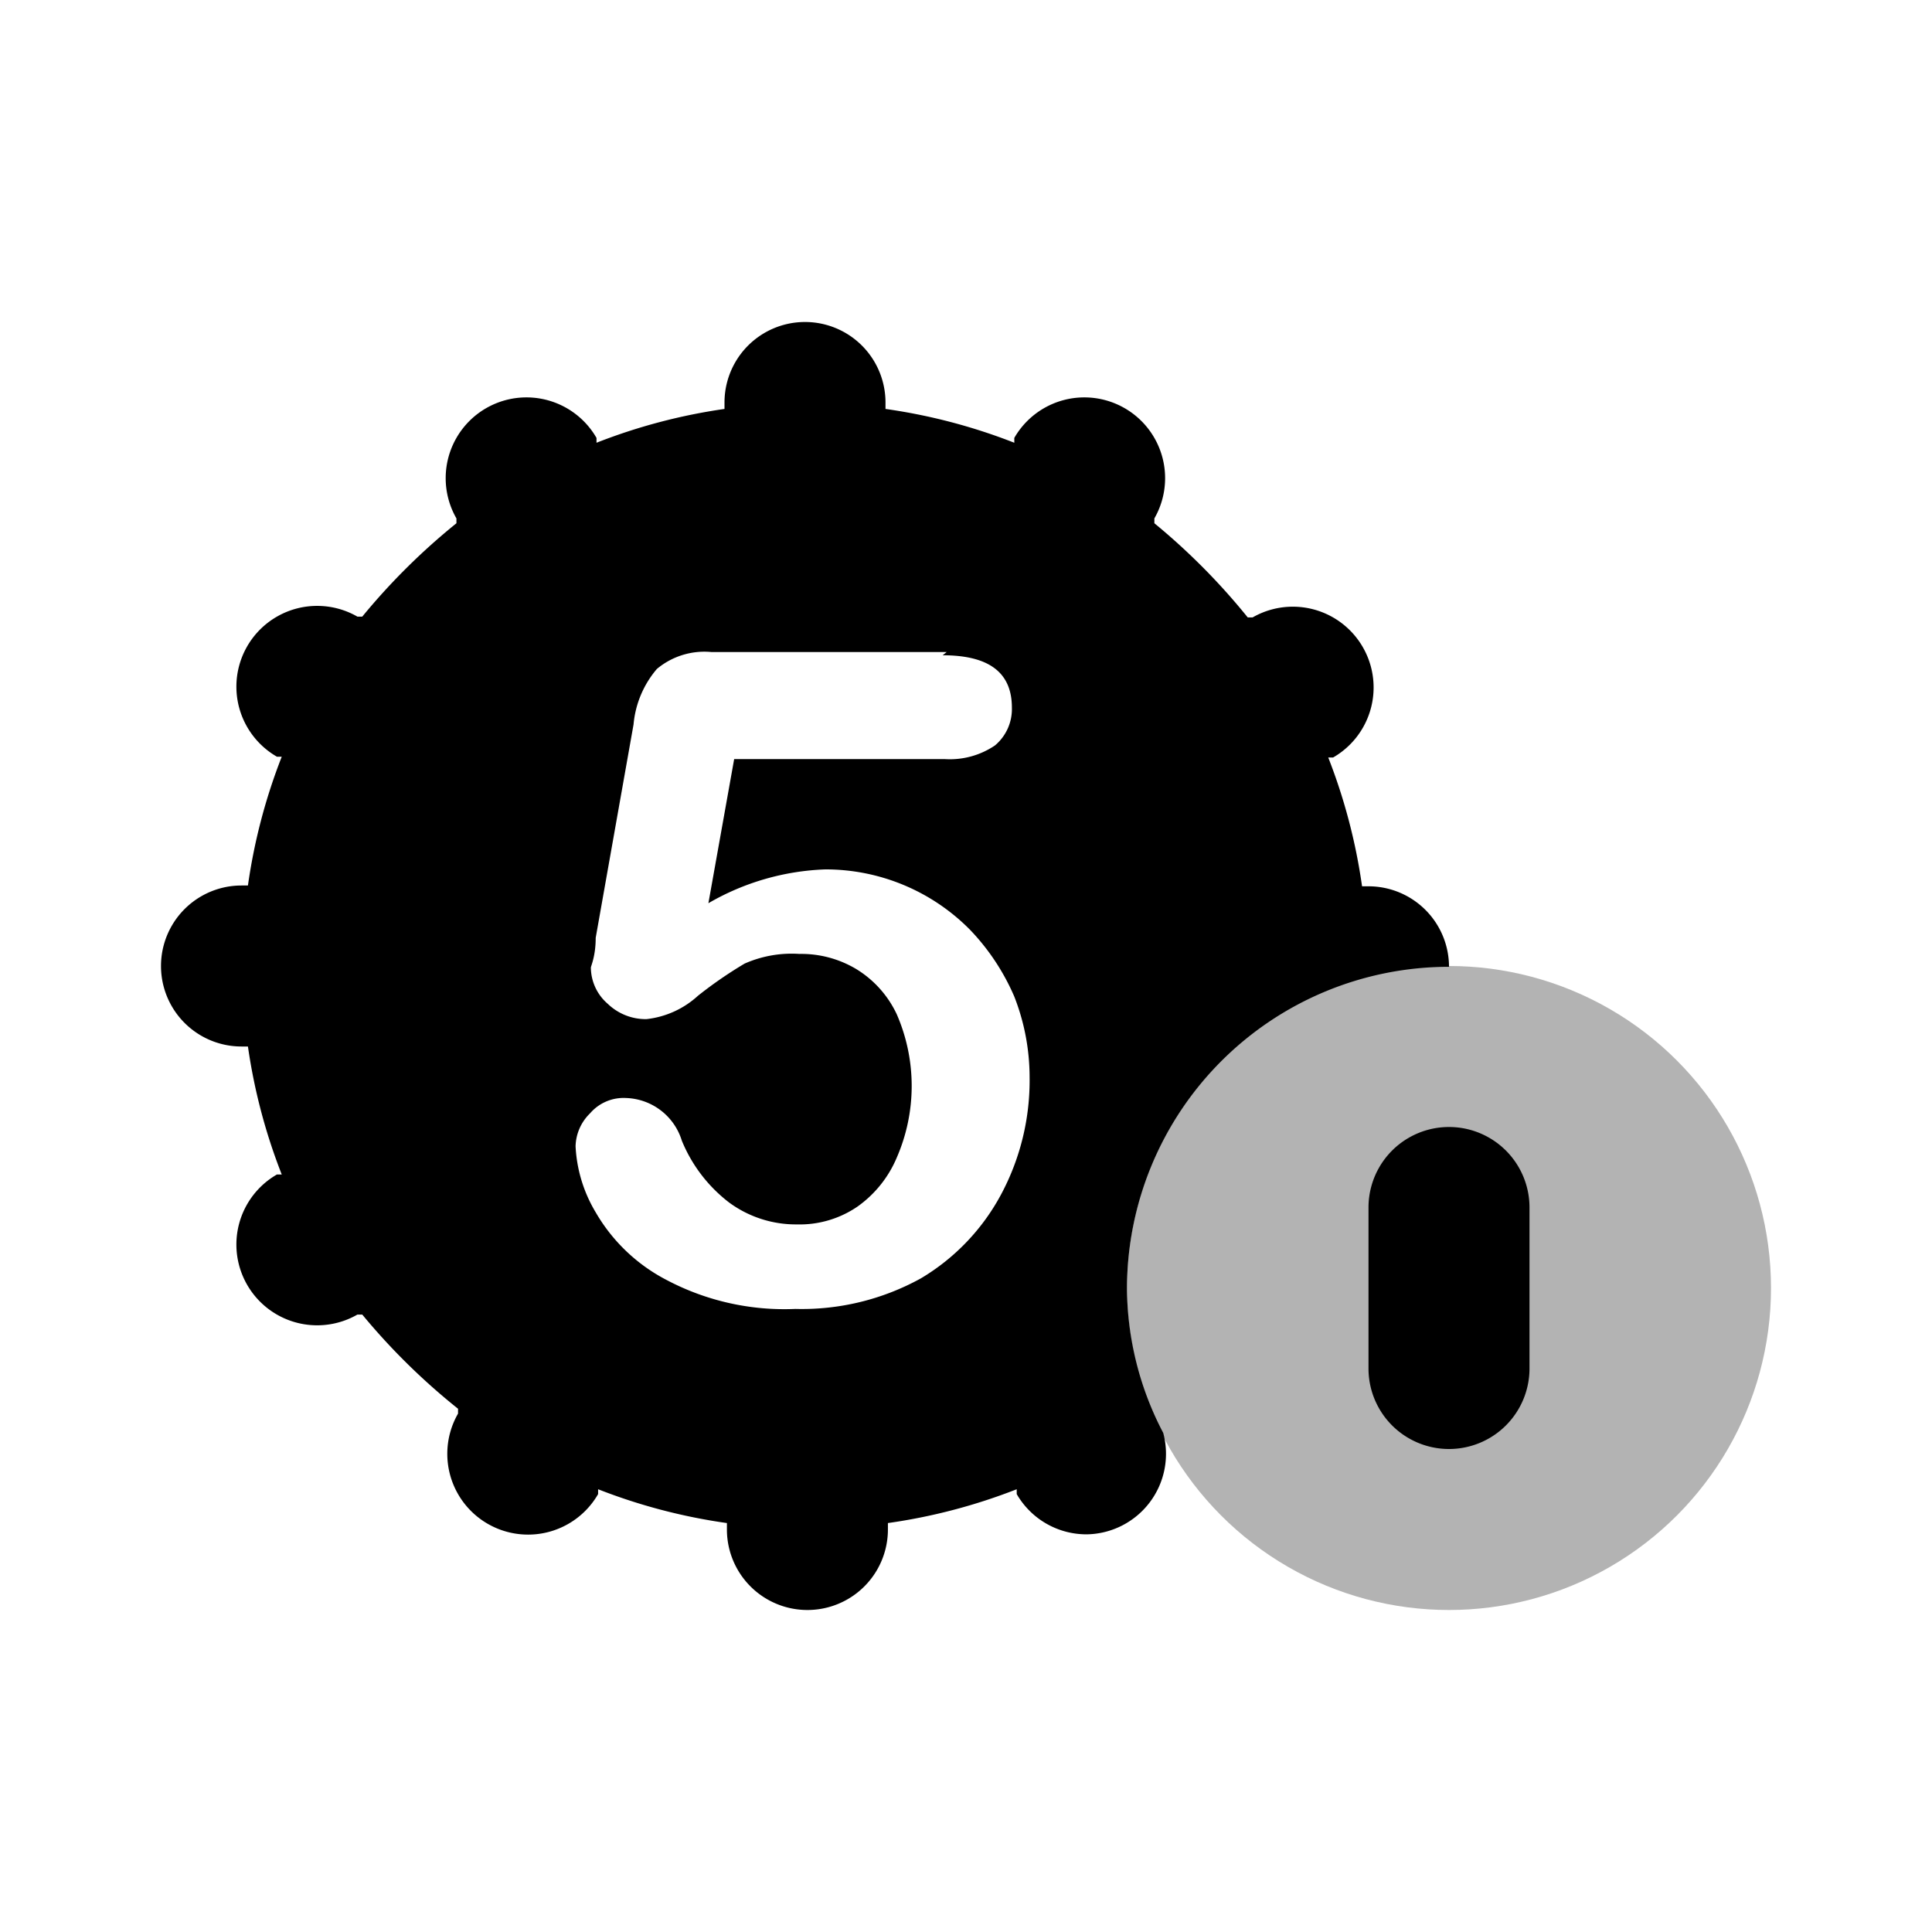 <svg xmlns="http://www.w3.org/2000/svg" viewBox="0 0 24 24"><defs><style>.cls-1{opacity:0.3;}</style></defs><g id="Finance"><g id="fin001-010"><g id="fin004"><circle class="cls-1" cx="18" cy="16" r="4"/><path d="M18,18a1,1,0,0,1-1-1V15a1,1,0,0,1,2,0v2A1,1,0,0,1,18,18Z"/><path d="M14.45,17.8a1,1,0,0,1-.95,1.26,1,1,0,0,1-.87-.5l0-.06a7.11,7.11,0,0,1-1.6.42V19a1,1,0,0,1-2,0v-.08a7.11,7.11,0,0,1-1.6-.42l0,.06a1,1,0,1,1-1.74-1l0-.06A8.09,8.09,0,0,1,4.5,16.33l-.06,0a1,1,0,0,1-1-1.74l.06,0A7.11,7.11,0,0,1,3.08,13H3a1,1,0,0,1,0-2h.08A7.11,7.11,0,0,1,3.5,9.4l-.06,0a1,1,0,0,1,1-1.74l.06,0A8.09,8.09,0,0,1,5.67,6.5l0-.06a1,1,0,0,1,1.74-1l0,.06A7.11,7.11,0,0,1,9,5.08V5a1,1,0,0,1,2,0v.08a7.11,7.11,0,0,1,1.6.42l0-.06a1,1,0,0,1,1.74,1l0,.06A8.09,8.09,0,0,1,15.5,7.67l.06,0a1,1,0,1,1,1,1.74l-.06,0a7.11,7.11,0,0,1,.42,1.6H17a1,1,0,0,1,1,1,4,4,0,0,0-4,4A3.9,3.9,0,0,0,14.45,17.8ZM11.76,8.1H8.84a.92.92,0,0,0-.68.21A1.23,1.23,0,0,0,7.87,9L7.4,11.65c0,.23-.06.35-.06.37a.6.6,0,0,0,.21.45.68.68,0,0,0,.48.19,1.13,1.13,0,0,0,.64-.29,5.23,5.23,0,0,1,.58-.4,1.45,1.45,0,0,1,.68-.12,1.33,1.33,0,0,1,.71.19,1.31,1.31,0,0,1,.5.56,2.23,2.23,0,0,1,0,1.78,1.42,1.42,0,0,1-.49.61,1.27,1.27,0,0,1-.75.22,1.4,1.4,0,0,1-.84-.27,1.85,1.85,0,0,1-.59-.77.75.75,0,0,0-.69-.53.55.55,0,0,0-.45.19.59.59,0,0,0-.18.41,1.76,1.76,0,0,0,.25.82,2.17,2.17,0,0,0,.88.84,3.13,3.13,0,0,0,1.6.36,3.06,3.06,0,0,0,1.56-.38,2.69,2.69,0,0,0,1-1.05,3,3,0,0,0,.35-1.45,2.75,2.75,0,0,0-.19-1,2.79,2.79,0,0,0-.55-.83,2.52,2.52,0,0,0-1.8-.75,3.11,3.11,0,0,0-1.45.42l.32-1.79h2.62a1,1,0,0,0,.62-.17.59.59,0,0,0,.21-.47c0-.44-.29-.65-.86-.65Z"/></g></g></g></svg>